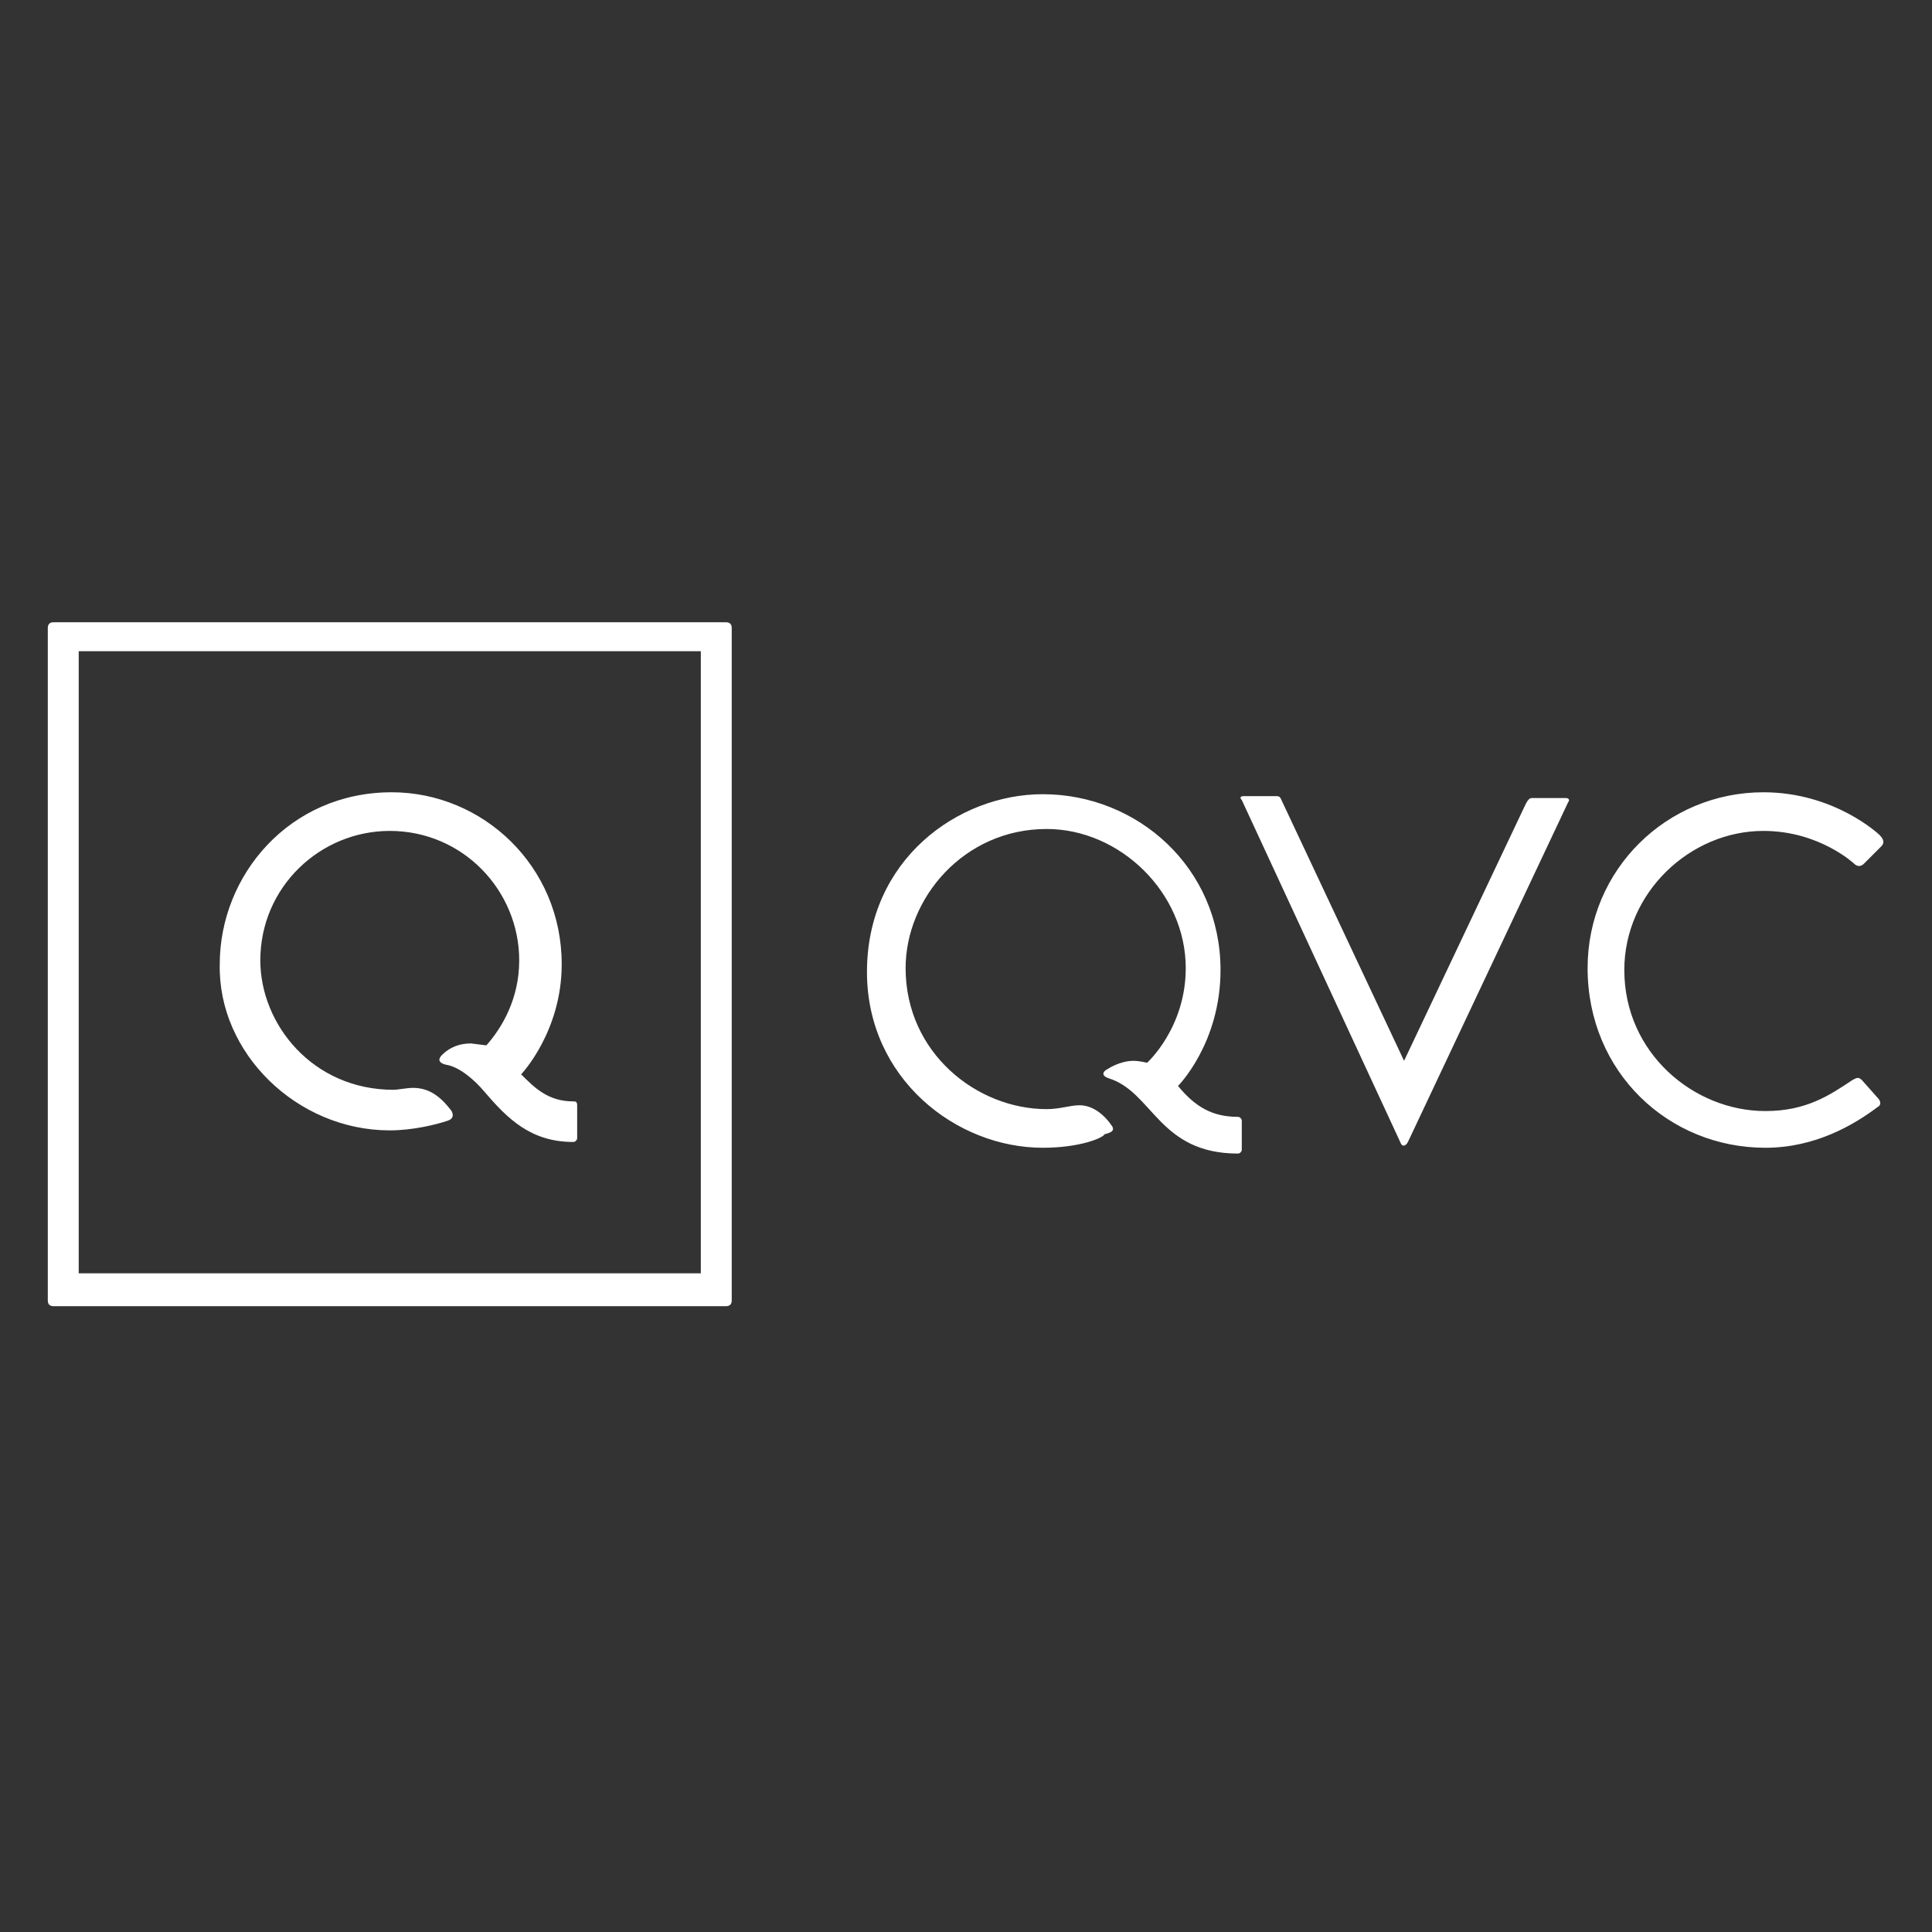 <svg xmlns="http://www.w3.org/2000/svg" viewBox="0 0 100 100"><rect x="0" y="0" width="100" height="100" fill="#333333" stroke="none"/><path fill="#FFF" d="M53.974 59.408c-4.5 0-9.1-3.6-9.1-9.1 0-5.8 4.7-9.2 9.1-9.2 4.9 0 9.2 3.8 9.2 9.1 0 3.8-2.2 6-2.2 6 .9 1.1 1.8 1.6 3.1 1.6.1 0 .2.1.2.2v1.5c0 .1-.1.2-.2.2-4.1 0-4.4-3.2-6.7-3.9-.3-.1-.4-.3 0-.5 0 0 .6-.4 1.3-.4.3 0 .7.1.7.1s2-1.8 2-4.9c0-3.9-3.4-7.2-7.2-7.2-4.3 0-7.3 3.6-7.3 7.2 0 4.4 3.7 7.3 7.3 7.3.7 0 1.2-.2 1.7-.2.7 0 1.3.5 1.7 1.1.1.2 0 .3-.4.4-.1.2-1.3.7-3.2.7zm-16.4-27.2c.2 0 .3.1.3.3v34.8c0 .2-.1.3-.3.3h-34.8c-.2 0-.3-.1-.3-.3v-34.8c0-.2.1-.3.3-.3h34.8zm-33.5 33.7h32.2v-32.2h-32.2v32.2zm16.1-7.4c1.2 0 2.4-.3 3-.5.3-.1.3-.3.2-.5-.6-.8-1.2-1.2-2-1.2-.3 0-.8.1-1 .1-4.2 0-6.9-3.4-6.9-6.7 0-3.8 3.1-6.7 6.7-6.7 3.8 0 6.7 3.1 6.7 6.7 0 2-.9 3.5-1.7 4.4l-.8-.1c-.6 0-1.1.2-1.5.6-.2.2-.2.4.2.5.7.1 1.5.8 2 1.4 1.2 1.4 2.4 2.6 4.6 2.6.1 0 .2-.1.2-.2v-1.7c0-.2-.1-.2-.2-.2-1.3 0-2-.7-2.7-1.4 0 0 2.1-2.2 2.1-5.7 0-5.1-4.1-8.9-8.8-8.9-5.3 0-8.9 4.3-8.9 8.9-.1 4.6 4 8.6 8.8 8.6zm52.3.6c.1.3.3.2.4 0l8.3-17.6c.1-.1 0-.2-.1-.2h-1.8c-.1 0-.2.1-.3.3l-6.3 13.3-6.3-13.4c-.1-.2-.1-.3-.3-.3h-1.7c-.2 0-.2.1-.1.2l8.2 17.7zm18.9.3c2.6 0 4.6-1.2 5.8-2.1.2-.1.2-.3 0-.5l-.8-.9c-.2-.2-.3-.1-.5 0-1.2.8-2.4 1.6-4.5 1.6-3.7 0-7.3-3-7.3-7.3 0-4 3.4-7.2 7.2-7.2 2.9 0 4.7 1.7 4.7 1.7.1.1.3.2.5 0l.9-.9c.2-.2.1-.4-.1-.6 0 0-2.3-2.2-6-2.2-5 0-9.1 4-9.1 9.1 0 5.4 4.2 9.3 9.2 9.3z"/></svg>